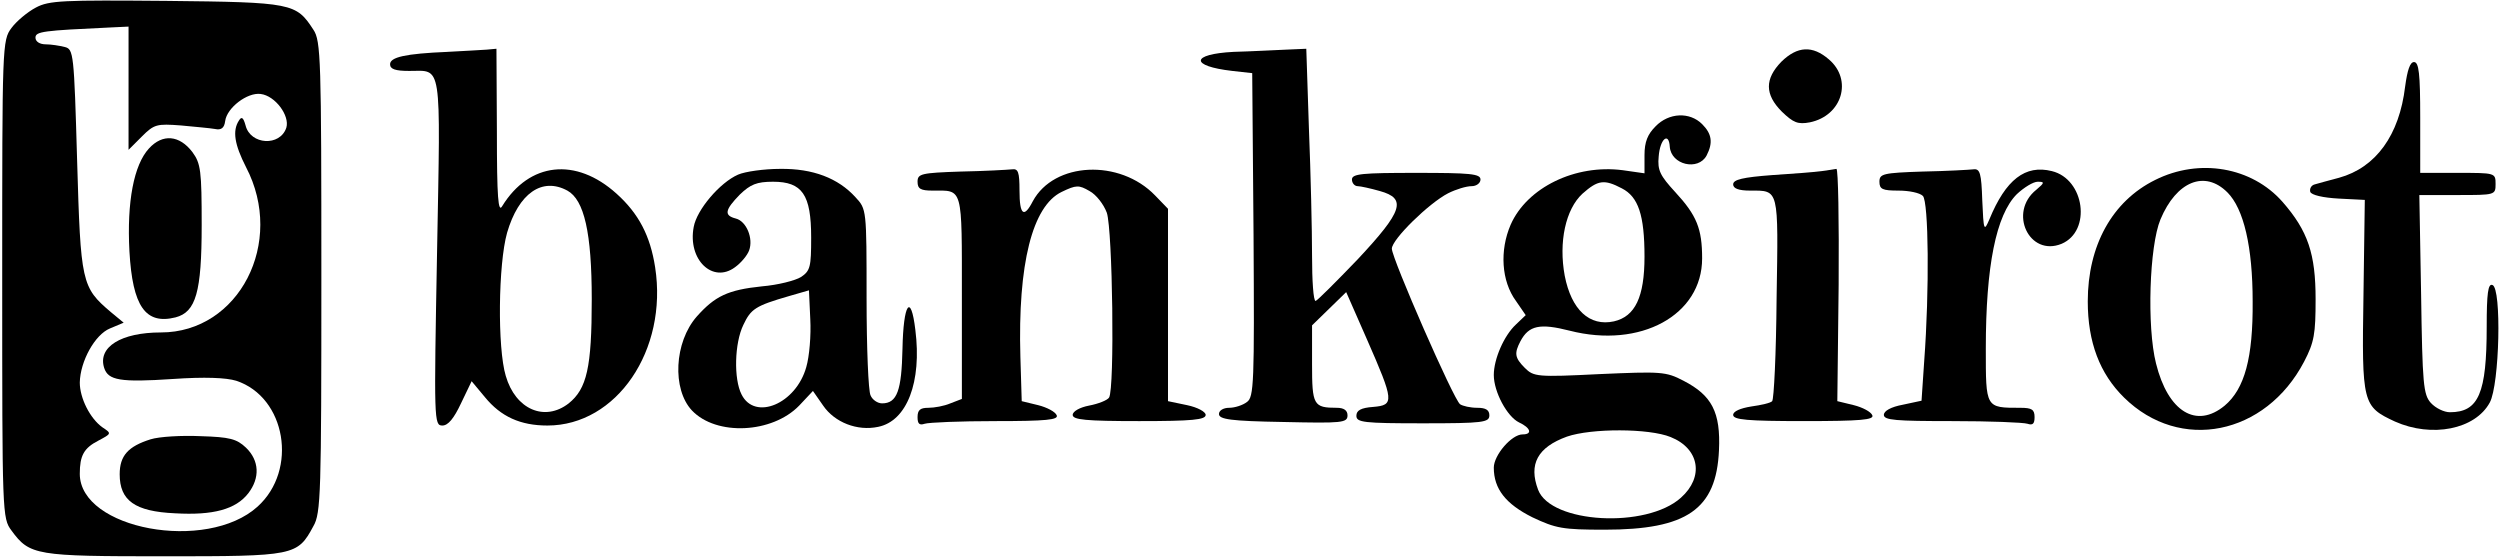 <?xml version="1.0" standalone="no"?>
<!DOCTYPE svg PUBLIC "-//W3C//DTD SVG 20010904//EN"
 "http://www.w3.org/TR/2001/REC-SVG-20010904/DTD/svg10.dtd">
<svg version="1.0" xmlns="http://www.w3.org/2000/svg"
 width="564pt" height="126pt" viewBox="0 0 564 126"
 preserveAspectRatio="xMidYMid meet">

<g transform="translate(0,126) scale(0.1,-0.1)"
fill="#000000" stroke="none">
<path d="M81 1243 c-19 -10 -44 -31 -55 -46 -21 -28 -21 -38 -21 -567 0 -531
0 -539 21 -567 41 -56 55 -58 344 -58 295 0 301 1 337 68 17 29 18 74 18 562
0 490 -1 533 -18 558 -39 60 -47 62 -332 65 -233 2 -264 1 -294 -15z m209
-182 l0 -139 30 30 c28 28 34 29 88 25 31 -3 66 -6 77 -8 14 -3 21 2 23 18 4
30 50 65 80 61 33 -4 66 -49 58 -76 -14 -43 -81 -39 -92 5 -5 18 -9 21 -15 11
-15 -23 -10 -54 16 -105 89 -170 -16 -373 -192 -373 -90 0 -143 -33 -128 -80
9 -28 36 -33 155 -25 72 5 120 3 143 -4 112 -37 140 -201 48 -284 -115 -104
-401 -51 -401 74 0 41 9 58 42 75 30 16 30 16 9 30 -28 20 -51 66 -51 101 1
48 34 108 68 122 l31 13 -29 24 c-66 56 -68 66 -76 341 -7 244 -8 252 -28 257
-12 3 -31 6 -43 6 -13 0 -23 6 -23 15 0 14 17 16 168 23 l42 2 0 -139z"/>
<path d="M336 925 c-34 -37 -50 -120 -44 -232 7 -124 36 -166 104 -149 46 12
59 57 59 208 0 123 -2 139 -21 165 -29 38 -67 42 -98 8z"/>
<path d="M340 269 c-51 -16 -70 -37 -70 -79 0 -59 34 -84 125 -88 86 -5 137 9
165 45 27 35 25 74 -5 103 -21 20 -37 24 -102 26 -43 2 -94 -1 -113 -7z"/>
<path d="M1010 1143 c-96 -4 -130 -12 -130 -28 0 -11 12 -15 43 -15 75 0 71
27 63 -409 -7 -380 -7 -391 12 -391 13 0 26 16 42 50 l24 50 30 -36 c36 -44
80 -64 141 -64 156 0 272 170 243 357 -11 71 -37 121 -87 166 -92 83 -197 71
-258 -28 -9 -16 -12 18 -12 168 l-1 187 -22 -2 c-13 -1 -52 -3 -88 -5z m270
-313 c38 -21 55 -95 55 -245 0 -154 -11 -202 -52 -235 -54 -42 -120 -14 -142
62 -19 63 -17 252 3 323 26 89 79 126 136 95z"/>
<path d="M2783 1143 c-97 -5 -99 -32 -3 -43 l45 -5 3 -365 c2 -334 1 -366 -15
-377 -9 -7 -27 -13 -40 -13 -13 0 -23 -6 -23 -14 0 -12 26 -16 145 -18 133 -3
145 -2 145 15 0 11 -8 17 -24 17 -53 0 -56 6 -56 99 l0 87 38 37 39 38 47
-107 c61 -139 62 -148 14 -152 -28 -2 -38 -8 -38 -20 0 -15 16 -17 150 -17
136 0 150 2 150 18 0 12 -8 17 -27 17 -16 0 -33 4 -39 8 -14 9 -154 329 -154
351 0 21 84 103 127 125 18 9 41 16 53 16 11 0 20 7 20 15 0 13 -23 15 -145
15 -122 0 -145 -2 -145 -15 0 -8 6 -15 13 -15 6 0 29 -5 50 -11 61 -17 52 -45
-50 -154 -49 -51 -91 -93 -95 -94 -5 0 -8 46 -8 102 0 57 -3 186 -7 285 l-6
182 -46 -2 c-25 -1 -79 -4 -118 -5z"/>
<path d="M4019 1121 c-38 -39 -38 -74 1 -113 26 -25 36 -29 63 -24 73 15 97
96 43 142 -37 32 -71 30 -107 -5z"/>
<path d="M5426 1065 c-13 -110 -66 -183 -149 -206 -23 -6 -48 -13 -55 -15 -8
-2 -12 -10 -10 -17 3 -7 28 -13 64 -15 l59 -3 -3 -215 c-4 -245 -2 -251 71
-285 83 -37 181 -18 214 43 22 41 27 258 6 265 -10 4 -13 -19 -13 -94 0 -150
-18 -193 -83 -193 -13 0 -32 9 -43 21 -17 19 -19 42 -22 245 l-4 224 86 0 c85
0 86 0 86 25 0 25 -1 25 -85 25 l-85 0 0 125 c0 99 -3 125 -14 125 -9 0 -15
-18 -20 -55z"/>
<path d="M3735 975 c-18 -18 -25 -35 -25 -65 l0 -41 -49 7 c-107 14 -216 -39
-253 -123 -25 -58 -21 -127 12 -172 l22 -32 -22 -21 c-27 -25 -50 -78 -50
-114 0 -38 30 -94 57 -107 26 -12 31 -27 8 -27 -25 0 -65 -47 -65 -75 0 -48
27 -82 87 -112 53 -25 68 -28 163 -28 186 0 252 46 258 179 4 86 -16 124 -80
157 -40 21 -51 21 -190 15 -140 -7 -148 -6 -168 14 -23 23 -24 33 -10 60 19
36 44 41 111 24 160 -41 299 35 299 163 0 67 -12 97 -61 150 -34 37 -40 49
-37 80 3 40 23 56 25 22 3 -41 64 -55 83 -20 15 29 12 49 -10 71 -28 28 -75
26 -105 -5z m-76 -140 c37 -19 51 -60 51 -154 0 -91 -21 -135 -69 -146 -55
-12 -96 26 -111 103 -14 76 2 150 40 185 35 31 49 33 89 12z m110 -561 c65
-26 76 -90 23 -137 -78 -70 -293 -58 -322 18 -22 58 -1 96 65 120 55 19 185
19 234 -1z"/>
<path d="M1665 866 c-41 -18 -93 -79 -100 -118 -14 -74 43 -128 93 -91 14 10
28 27 32 38 10 27 -6 66 -30 72 -27 7 -25 19 9 54 24 23 38 29 75 29 66 0 86
-29 86 -126 0 -66 -2 -75 -23 -89 -13 -8 -52 -18 -88 -21 -77 -8 -106 -22
-147 -68 -51 -58 -56 -164 -11 -212 55 -58 181 -52 242 11 l31 33 23 -33 c26
-38 77 -58 124 -48 65 13 99 101 84 219 -10 84 -27 60 -29 -43 -2 -94 -12
-123 -46 -123 -10 0 -22 8 -26 18 -5 9 -9 108 -9 219 0 201 0 201 -25 228 -39
43 -96 65 -170 64 -36 0 -79 -6 -95 -13z m154 -434 c-23 -83 -116 -122 -146
-62 -18 35 -16 116 4 157 17 36 27 43 103 65 l45 13 3 -65 c2 -36 -2 -84 -9
-108z"/>
<path d="M2168 873 c-90 -3 -98 -5 -98 -23 0 -16 7 -20 34 -20 69 0 66 12 66
-241 l0 -229 -26 -10 c-14 -6 -36 -10 -50 -10 -18 0 -24 -5 -24 -21 0 -15 4
-19 16 -15 9 3 80 6 160 6 115 0 142 3 138 13 -3 8 -22 18 -42 23 l-37 9 -3
100 c-6 210 27 340 93 372 33 16 39 16 63 2 15 -8 32 -30 39 -49 13 -39 18
-397 5 -417 -4 -6 -24 -14 -45 -18 -21 -4 -37 -13 -37 -21 0 -11 29 -14 150
-14 120 0 150 3 150 14 0 7 -18 17 -42 22 l-43 9 0 217 0 217 -29 30 c-80 83
-228 76 -276 -13 -20 -39 -30 -31 -30 24 0 42 -3 50 -17 48 -10 -1 -62 -4
-115 -5z"/>
<path d="M4110 874 c-14 -2 -64 -6 -112 -9 -66 -5 -88 -10 -88 -21 0 -9 12
-14 38 -14 66 0 64 7 60 -243 -1 -124 -6 -228 -10 -232 -3 -4 -25 -9 -47 -12
-25 -4 -41 -11 -41 -19 0 -11 31 -14 160 -14 129 0 158 3 154 13 -3 8 -22 18
-42 23 l-37 9 3 263 c1 144 -1 261 -5 261 -5 -1 -19 -3 -33 -5z"/>
<path d="M4338 873 c-90 -3 -98 -5 -98 -23 0 -17 7 -20 43 -20 24 0 48 -5 55
-12 13 -13 15 -212 3 -373 l-6 -89 -42 -9 c-27 -5 -43 -14 -43 -23 0 -12 27
-14 154 -14 85 0 161 -3 170 -6 12 -4 16 0 16 15 0 17 -6 21 -32 21 -79 0 -78
-1 -78 134 0 185 23 301 70 348 16 15 37 28 47 28 16 0 16 -2 -3 -18 -64 -51
-16 -152 57 -122 68 29 52 146 -22 164 -60 15 -104 -19 -141 -109 -12 -28 -13
-26 -16 43 -2 61 -5 72 -20 70 -9 -1 -61 -4 -114 -5z"/>
<path d="M4862 854 c-97 -48 -152 -148 -152 -274 0 -92 27 -163 82 -217 126
-124 319 -85 406 81 23 44 26 63 26 141 0 102 -17 154 -75 220 -69 78 -187 99
-287 49z m163 -28 c37 -37 57 -123 57 -246 1 -127 -18 -197 -63 -235 -64 -53
-128 -14 -155 95 -21 83 -15 265 10 325 36 86 100 112 151 61z"/>
</g>
</svg>
